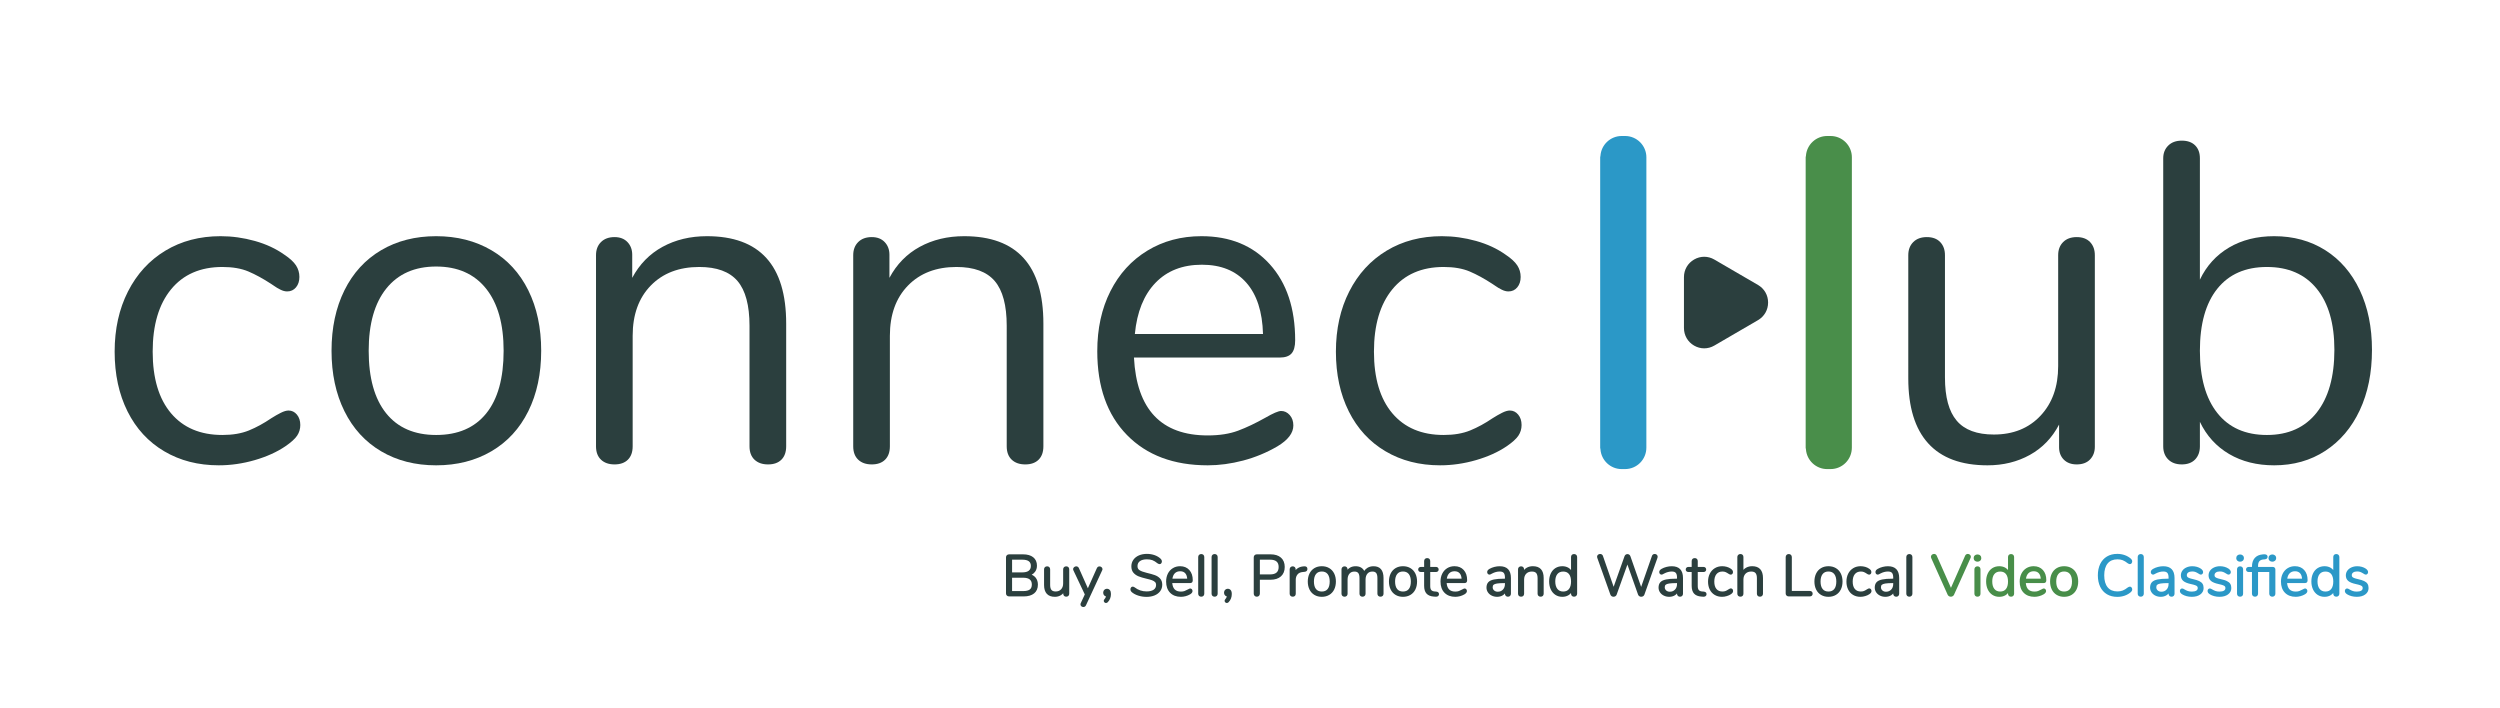 <?xml version="1.0" encoding="utf-8"?>
<!-- Generator: Adobe Illustrator 16.0.0, SVG Export Plug-In . SVG Version: 6.00 Build 0)  -->
<!DOCTYPE svg PUBLIC "-//W3C//DTD SVG 1.1//EN" "http://www.w3.org/Graphics/SVG/1.1/DTD/svg11.dtd">
<svg version="1.1" id="Layer_1" xmlns="http://www.w3.org/2000/svg" xmlns:xlink="http://www.w3.org/1999/xlink" x="0px" y="0px"
	 width="265px" height="75px" viewBox="0 0 265 75" enable-background="new 0 0 265 75" xml:space="preserve">
<g>
	<g>
		<g>
			<g>
				<path fill="#2B3F3E" d="M17.408,47.836c-1.68-0.992-2.977-2.4-3.889-4.224s-1.367-3.936-1.367-6.336s0.471-4.528,1.416-6.384
					c0.943-1.855,2.264-3.295,3.959-4.32c1.696-1.024,3.648-1.536,5.856-1.536c1.216,0,2.424,0.168,3.624,0.504
					c1.2,0.336,2.248,0.825,3.145,1.464c0.576,0.384,0.983,0.76,1.224,1.128c0.239,0.368,0.36,0.776,0.36,1.224
					c0,0.448-0.121,0.816-0.36,1.104c-0.24,0.288-0.552,0.432-0.937,0.432c-0.224,0-0.464-0.063-0.72-0.192
					c-0.257-0.127-0.472-0.256-0.647-0.384c-0.177-0.127-0.297-0.208-0.36-0.24c-0.833-0.543-1.624-0.976-2.376-1.296
					c-0.752-0.319-1.672-0.48-2.76-0.48c-2.336,0-4.152,0.792-5.448,2.376s-1.944,3.785-1.944,6.6c0,2.816,0.648,4.992,1.944,6.528
					s3.112,2.304,5.448,2.304c1.088,0,2.023-0.16,2.808-0.48c0.784-0.32,1.575-0.751,2.376-1.296
					c0.352-0.224,0.688-0.416,1.008-0.576c0.32-0.16,0.592-0.24,0.816-0.24c0.352,0,0.648,0.144,0.888,0.432
					c0.24,0.288,0.36,0.656,0.36,1.104c0,0.417-0.113,0.792-0.336,1.128c-0.225,0.336-0.641,0.712-1.248,1.128
					c-0.896,0.608-1.977,1.097-3.24,1.464c-1.265,0.367-2.537,0.552-3.816,0.552C21.016,49.324,19.088,48.829,17.408,47.836z"/>
			</g>
			<g>
				<path fill="#2B3F3E" d="M40.399,47.836c-1.68-0.992-2.976-2.408-3.888-4.248c-0.912-1.84-1.368-3.976-1.368-6.408
					c0-2.431,0.456-4.567,1.368-6.408c0.912-1.84,2.208-3.256,3.888-4.248c1.681-0.992,3.624-1.488,5.832-1.488
					s4.159,0.497,5.856,1.488c1.695,0.992,3,2.408,3.912,4.248c0.912,1.84,1.367,3.977,1.367,6.408c0,2.432-0.455,4.568-1.367,6.408
					c-0.912,1.84-2.217,3.256-3.912,4.248c-1.697,0.992-3.648,1.488-5.856,1.488S42.08,48.829,40.399,47.836z M51.535,43.828
					c1.232-1.52,1.849-3.735,1.849-6.648c0-2.848-0.624-5.047-1.872-6.6c-1.248-1.552-3.008-2.328-5.28-2.328
					s-4.032,0.776-5.28,2.328c-1.248,1.553-1.871,3.752-1.871,6.6c0,2.88,0.615,5.088,1.848,6.624c1.231,1.536,3,2.304,5.304,2.304
					S50.303,45.349,51.535,43.828z"/>
			</g>
			<g>
				<path fill="#2B3F3E" d="M83.335,34.3v13.008c0,0.608-0.168,1.08-0.504,1.416s-0.809,0.504-1.416,0.504
					c-0.608,0-1.088-0.168-1.44-0.504c-0.352-0.336-0.527-0.808-0.527-1.416V34.54c0-2.175-0.425-3.759-1.271-4.752
					c-0.849-0.991-2.201-1.488-4.057-1.488c-2.145,0-3.856,0.656-5.136,1.968c-1.28,1.313-1.921,3.089-1.921,5.328v11.712
					c0,0.608-0.168,1.08-0.504,1.416s-0.809,0.504-1.416,0.504s-1.088-0.168-1.439-0.504c-0.353-0.336-0.527-0.808-0.527-1.416
					V27.052c0-0.576,0.175-1.04,0.527-1.392c0.352-0.352,0.832-0.528,1.439-0.528c0.576,0,1.033,0.176,1.369,0.528
					c0.336,0.353,0.504,0.8,0.504,1.344v2.448c0.768-1.44,1.84-2.536,3.215-3.288c1.377-0.751,2.944-1.128,4.705-1.128
					C80.535,25.036,83.335,28.125,83.335,34.3z"/>
			</g>
			<g>
				<path fill="#2B3F3E" d="M110.599,34.3v13.008c0,0.608-0.168,1.08-0.504,1.416s-0.809,0.504-1.416,0.504
					c-0.608,0-1.088-0.168-1.44-0.504c-0.352-0.336-0.527-0.808-0.527-1.416V34.54c0-2.175-0.425-3.759-1.271-4.752
					c-0.849-0.991-2.201-1.488-4.057-1.488c-2.145,0-3.856,0.656-5.136,1.968c-1.28,1.313-1.921,3.089-1.921,5.328v11.712
					c0,0.608-0.168,1.08-0.504,1.416s-0.809,0.504-1.416,0.504s-1.088-0.168-1.439-0.504c-0.353-0.336-0.527-0.808-0.527-1.416
					V27.052c0-0.576,0.175-1.04,0.527-1.392c0.352-0.352,0.832-0.528,1.439-0.528c0.576,0,1.033,0.176,1.369,0.528
					c0.336,0.353,0.504,0.8,0.504,1.344v2.448c0.768-1.44,1.84-2.536,3.215-3.288c1.377-0.751,2.944-1.128,4.705-1.128
					C107.799,25.036,110.599,28.125,110.599,34.3z"/>
			</g>
			<g>
				<path fill="#2B3F3E" d="M136.711,43.996c0.256,0.288,0.384,0.656,0.384,1.104c0,0.8-0.561,1.536-1.681,2.208
					c-1.151,0.672-2.368,1.176-3.647,1.512c-1.28,0.336-2.528,0.504-3.744,0.504c-3.616,0-6.473-1.072-8.567-3.216
					c-2.097-2.144-3.145-5.104-3.145-8.88c0-2.4,0.463-4.52,1.393-6.36c0.928-1.84,2.231-3.271,3.912-4.296
					c1.68-1.024,3.591-1.536,5.735-1.536c3.04,0,5.456,0.992,7.248,2.976c1.792,1.984,2.688,4.672,2.688,8.064
					c0,0.641-0.129,1.104-0.385,1.392s-0.672,0.432-1.248,0.432h-15.455c0.287,5.504,2.895,8.256,7.823,8.256
					c1.248,0,2.319-0.168,3.216-0.504s1.855-0.792,2.881-1.368c0.831-0.48,1.392-0.72,1.68-0.72
					C136.15,43.564,136.454,43.708,136.711,43.996z M122.479,29.98c-1.232,1.28-1.961,3.088-2.184,5.424h13.584
					c-0.064-2.368-0.656-4.184-1.776-5.448c-1.12-1.264-2.688-1.896-4.704-1.896C125.35,28.06,123.71,28.701,122.479,29.98z"/>
			</g>
			<g>
				<path fill="#2B3F3E" d="M146.862,47.836c-1.68-0.992-2.976-2.4-3.888-4.224s-1.368-3.936-1.368-6.336s0.472-4.528,1.416-6.384
					c0.943-1.855,2.264-3.295,3.96-4.32c1.695-1.024,3.648-1.536,5.855-1.536c1.217,0,2.424,0.168,3.625,0.504
					c1.199,0.336,2.247,0.825,3.144,1.464c0.576,0.384,0.983,0.76,1.224,1.128c0.24,0.368,0.36,0.776,0.36,1.224
					c0,0.448-0.12,0.816-0.36,1.104c-0.24,0.288-0.552,0.432-0.936,0.432c-0.225,0-0.465-0.063-0.721-0.192
					c-0.256-0.127-0.472-0.256-0.647-0.384c-0.177-0.127-0.296-0.208-0.36-0.24c-0.832-0.543-1.624-0.976-2.375-1.296
					c-0.753-0.319-1.673-0.48-2.761-0.48c-2.336,0-4.151,0.792-5.448,2.376c-1.295,1.584-1.943,3.785-1.943,6.6
					c0,2.816,0.648,4.992,1.943,6.528c1.297,1.536,3.112,2.304,5.448,2.304c1.088,0,2.023-0.16,2.808-0.48
					c0.784-0.32,1.576-0.751,2.377-1.296c0.352-0.224,0.688-0.416,1.008-0.576c0.319-0.16,0.592-0.24,0.816-0.24
					c0.352,0,0.647,0.144,0.887,0.432c0.24,0.288,0.361,0.656,0.361,1.104c0,0.417-0.113,0.792-0.337,1.128s-0.64,0.712-1.247,1.128
					c-0.896,0.608-1.977,1.097-3.24,1.464c-1.266,0.367-2.537,0.552-3.816,0.552C150.47,49.324,148.543,48.829,146.862,47.836z"/>
			</g>
			<g>
				<path fill="#2B3F3E" d="M221.549,25.66c0.336,0.353,0.504,0.816,0.504,1.392v20.304c0,0.544-0.168,0.992-0.504,1.344
					c-0.336,0.352-0.809,0.528-1.416,0.528c-0.575,0-1.031-0.168-1.367-0.504s-0.504-0.775-0.504-1.32v-2.4
					c-0.736,1.408-1.769,2.48-3.096,3.216c-1.328,0.736-2.825,1.104-4.488,1.104c-2.784,0-4.881-0.775-6.288-2.328
					c-1.409-1.552-2.112-3.847-2.112-6.888V27.052c0-0.576,0.176-1.04,0.528-1.392c0.352-0.352,0.831-0.528,1.44-0.528
					c0.607,0,1.079,0.176,1.416,0.528c0.336,0.353,0.504,0.816,0.504,1.392v12.96c0,2.081,0.415,3.608,1.248,4.584
					c0.831,0.977,2.143,1.464,3.936,1.464c2.047,0,3.695-0.664,4.943-1.992c1.248-1.328,1.873-3.08,1.873-5.256v-11.76
					c0-0.576,0.175-1.04,0.527-1.392c0.352-0.352,0.832-0.528,1.439-0.528S221.213,25.309,221.549,25.66z"/>
			</g>
			<g>
				<path fill="#2B3F3E" d="M246.485,26.524c1.567,0.992,2.784,2.4,3.647,4.224c0.864,1.824,1.297,3.936,1.297,6.336
					c0,2.432-0.433,4.568-1.297,6.408c-0.863,1.841-2.08,3.272-3.647,4.296c-1.568,1.025-3.376,1.536-5.425,1.536
					c-1.823,0-3.416-0.4-4.775-1.2c-1.36-0.8-2.393-1.936-3.096-3.408v2.592c0,0.576-0.168,1.041-0.504,1.392
					c-0.336,0.352-0.809,0.528-1.416,0.528c-0.608,0-1.088-0.176-1.44-0.528c-0.353-0.352-0.528-0.816-0.528-1.392V16.78
					c0-0.544,0.176-0.992,0.528-1.344s0.832-0.528,1.44-0.528c0.607,0,1.08,0.168,1.416,0.504s0.504,0.792,0.504,1.368v12.864
					c0.703-1.471,1.735-2.607,3.096-3.408c1.359-0.799,2.952-1.2,4.775-1.2C243.109,25.036,244.917,25.533,246.485,26.524z
					 M245.573,43.732c1.248-1.584,1.872-3.8,1.872-6.648c0-2.784-0.624-4.944-1.872-6.48c-1.248-1.536-3.009-2.304-5.28-2.304
					c-2.272,0-4.024,0.768-5.256,2.304c-1.232,1.536-1.848,3.728-1.848,6.576c0,2.849,0.615,5.048,1.848,6.6
					c1.231,1.553,2.983,2.328,5.256,2.328C242.564,46.108,244.325,45.316,245.573,43.732z"/>
			</g>
		</g>
		<g>
			<g>
				<g>
					<path fill="#2B3F3E" d="M186.354,30.209l-4.635-2.698c-0.668-0.39-1.471-0.393-2.142-0.003
						c-0.674,0.387-1.078,1.084-1.078,1.866v5.394c0,0.779,0.404,1.479,1.078,1.866c0.334,0.193,0.7,0.29,1.063,0.29
						c0.372,0,0.741-0.097,1.078-0.293l4.635-2.698c0.668-0.39,1.066-1.084,1.066-1.86
						C187.421,31.293,187.022,30.599,186.354,30.209z"/>
				</g>
			</g>
			<g>
				<g>
					<path fill="#498E4A" d="M193.682,49.723c-1.191,0-2.168-0.926-2.252-2.096c-0.019-0.051-0.029-0.105-0.029-0.162V16.674
						c0-0.06,0.012-0.117,0.03-0.17c0.087-1.166,1.063-2.088,2.251-2.088h0.361c1.244,0,2.256,1.014,2.256,2.258l-0.002,30.771
						c0.002,1.266-1.01,2.277-2.254,2.277H193.682z"/>
				</g>
			</g>
			<g>
				<g>
					<path fill="#2B98C7" d="M171.9,49.723c-1.191,0-2.168-0.926-2.252-2.096c-0.019-0.051-0.029-0.105-0.029-0.162V16.674
						c0-0.06,0.012-0.117,0.03-0.17c0.087-1.166,1.063-2.088,2.251-2.088h0.361c1.244,0,2.256,1.014,2.256,2.258l-0.002,30.771
						c0.002,1.266-1.01,2.277-2.254,2.277H171.9z"/>
				</g>
			</g>
		</g>
	</g>
	<g>
		<g>
			<g>
				<path fill="#2B3F3E" d="M106.968,63.22c-0.098,0-0.179-0.03-0.239-0.088c-0.062-0.058-0.093-0.136-0.093-0.231v-3.822
					c0-0.095,0.031-0.173,0.093-0.231c0.062-0.058,0.142-0.088,0.239-0.088h1.473c0.459,0,0.823,0.104,1.081,0.31
					c0.262,0.21,0.395,0.509,0.395,0.89c0,0.249-0.065,0.465-0.195,0.643c-0.094,0.13-0.215,0.237-0.362,0.318
					c0.178,0.076,0.324,0.187,0.436,0.332c0.146,0.194,0.221,0.436,0.221,0.719c0,0.4-0.135,0.713-0.401,0.929
					c-0.262,0.212-0.634,0.32-1.105,0.32H106.968z M108.459,62.654c0.32,0,0.557-0.057,0.703-0.17
					c0.143-0.11,0.212-0.282,0.212-0.525c0-0.484-0.299-0.719-0.915-0.719h-1.179v1.415H108.459z M108.368,60.673
					c0.304,0,0.533-0.06,0.684-0.179c0.147-0.116,0.219-0.283,0.219-0.51c0-0.443-0.295-0.658-0.902-0.658h-1.088v1.347H108.368z"/>
			</g>
			<g>
				<path fill="#2B3F3E" d="M111.816,63.263c-0.375,0-0.663-0.108-0.857-0.322c-0.191-0.211-0.288-0.523-0.288-0.927v-1.664
					c0-0.093,0.029-0.17,0.088-0.229c0.059-0.059,0.141-0.09,0.237-0.09c0.1,0,0.18,0.031,0.235,0.091
					c0.056,0.059,0.085,0.136,0.085,0.229v1.651c0,0.246,0.047,0.426,0.141,0.535c0.091,0.106,0.24,0.16,0.444,0.16
					c0.241,0,0.43-0.075,0.575-0.23c0.145-0.154,0.218-0.362,0.218-0.618v-1.498c0-0.094,0.03-0.171,0.09-0.23
					c0.059-0.059,0.139-0.089,0.236-0.089s0.177,0.03,0.234,0.09c0.056,0.059,0.085,0.136,0.085,0.229v2.586
					c0,0.089-0.029,0.165-0.086,0.223c-0.057,0.06-0.136,0.09-0.233,0.09c-0.094,0-0.17-0.029-0.228-0.086
					c-0.058-0.059-0.087-0.133-0.087-0.222v-0.06c-0.08,0.093-0.174,0.17-0.282,0.229C112.244,63.212,112.039,63.263,111.816,63.263
					z"/>
			</g>
			<g>
				<path fill="#2B3F3E" d="M114.836,64.345c-0.078,0-0.149-0.025-0.21-0.075c-0.064-0.054-0.097-0.124-0.097-0.208
					c0-0.045,0.011-0.09,0.033-0.132l0.426-0.921l-1.21-2.554c-0.004-0.01-0.032-0.112-0.032-0.123c0-0.083,0.038-0.158,0.11-0.217
					c0.068-0.056,0.145-0.084,0.228-0.084c0.057,0,0.11,0.017,0.16,0.049c0.052,0.033,0.092,0.079,0.116,0.137l0.953,2.139
					l0.952-2.127c0.058-0.125,0.155-0.191,0.282-0.191c0.079,0,0.15,0.026,0.213,0.079c0.066,0.056,0.102,0.128,0.102,0.21
					c0,0.052-0.013,0.099-0.037,0.138l-1.713,3.697c-0.027,0.059-0.066,0.105-0.116,0.136
					C114.943,64.329,114.89,64.345,114.836,64.345z"/>
			</g>
			<g>
				<path fill="#2B3F3E" d="M117.233,63.917c-0.059,0-0.114-0.023-0.161-0.066c-0.048-0.046-0.073-0.102-0.073-0.162
					c0-0.064,0.023-0.121,0.07-0.169c0.079-0.082,0.135-0.182,0.166-0.297c-0.072-0.02-0.135-0.056-0.187-0.108
					c-0.073-0.074-0.111-0.169-0.111-0.282c0-0.121,0.039-0.223,0.117-0.303c0.075-0.079,0.176-0.121,0.288-0.121
					c0.127,0,0.23,0.05,0.307,0.148c0.073,0.091,0.111,0.228,0.111,0.404c0,0.341-0.112,0.632-0.332,0.865
					C117.374,63.886,117.308,63.917,117.233,63.917z"/>
			</g>
			<g>
				<path fill="#2B3F3E" d="M121.538,63.269c-0.312,0-0.615-0.047-0.901-0.141c-0.289-0.096-0.524-0.226-0.697-0.387
					c-0.076-0.071-0.116-0.164-0.116-0.269c0-0.071,0.021-0.136,0.063-0.194c0.062-0.079,0.131-0.095,0.178-0.095
					c0.069,0,0.143,0.028,0.216,0.083c0.364,0.282,0.785,0.425,1.252,0.425c0.332,0,0.589-0.063,0.763-0.187
					c0.168-0.12,0.249-0.289,0.249-0.514c0-0.123-0.036-0.219-0.111-0.292c-0.081-0.08-0.191-0.145-0.327-0.194
					c-0.146-0.052-0.339-0.106-0.584-0.162c-0.34-0.079-0.617-0.162-0.834-0.248c-0.225-0.091-0.41-0.221-0.55-0.388
					c-0.144-0.173-0.216-0.399-0.216-0.672c0-0.258,0.071-0.492,0.212-0.694c0.141-0.2,0.338-0.357,0.588-0.466
					c0.247-0.107,0.531-0.162,0.847-0.162c0.293,0,0.569,0.046,0.823,0.136c0.255,0.091,0.473,0.223,0.647,0.393
					c0.079,0.079,0.12,0.169,0.12,0.268c0,0.075-0.022,0.141-0.064,0.196c-0.059,0.077-0.128,0.093-0.176,0.093
					c-0.06,0-0.13-0.026-0.216-0.079c-0.198-0.162-0.379-0.273-0.545-0.337c-0.161-0.061-0.36-0.092-0.59-0.092
					c-0.32,0-0.571,0.066-0.744,0.196c-0.169,0.127-0.251,0.3-0.251,0.53c0,0.191,0.069,0.33,0.214,0.423
					c0.155,0.102,0.403,0.195,0.737,0.275c0.374,0.09,0.669,0.173,0.883,0.249c0.222,0.079,0.409,0.2,0.558,0.359
					c0.153,0.164,0.231,0.385,0.231,0.657c0,0.256-0.071,0.485-0.213,0.68c-0.14,0.193-0.339,0.346-0.591,0.453
					C122.145,63.215,121.857,63.269,121.538,63.269z"/>
			</g>
			<g>
				<path fill="#2B3F3E" d="M125.176,63.263c-0.479,0-0.864-0.146-1.146-0.432c-0.279-0.287-0.421-0.685-0.421-1.184
					c0-0.317,0.063-0.601,0.185-0.844c0.124-0.246,0.302-0.44,0.527-0.577c0.225-0.138,0.483-0.208,0.77-0.208
					c0.407,0,0.736,0.136,0.978,0.404c0.241,0.265,0.363,0.627,0.363,1.078c0,0.101-0.022,0.175-0.069,0.227
					c-0.046,0.053-0.118,0.08-0.214,0.08h-1.89c0.055,0.606,0.355,0.901,0.917,0.901c0.149,0,0.278-0.02,0.383-0.059
					c0.111-0.042,0.23-0.098,0.356-0.169c0.157-0.09,0.215-0.102,0.251-0.102c0.066,0,0.126,0.028,0.173,0.081
					c0.045,0.05,0.067,0.114,0.067,0.19c0,0.129-0.084,0.246-0.25,0.346c-0.153,0.089-0.315,0.156-0.485,0.201
					C125.503,63.24,125.336,63.263,125.176,63.263z M125.843,61.339c-0.018-0.245-0.086-0.436-0.204-0.569
					c-0.128-0.146-0.305-0.216-0.542-0.216c-0.242,0-0.429,0.072-0.573,0.222c-0.13,0.135-0.213,0.324-0.247,0.563H125.843z"/>
			</g>
			<g>
				<path fill="#2B3F3E" d="M127.335,63.25c-0.093,0-0.171-0.028-0.232-0.083c-0.063-0.057-0.094-0.137-0.094-0.236v-3.883
					c0-0.099,0.031-0.179,0.094-0.235c0.062-0.056,0.14-0.084,0.232-0.084c0.088,0,0.163,0.028,0.225,0.083
					c0.063,0.057,0.094,0.137,0.094,0.236v3.883c0,0.099-0.031,0.179-0.094,0.235C127.498,63.222,127.423,63.25,127.335,63.25z"/>
			</g>
			<g>
				<path fill="#2B3F3E" d="M128.753,63.25c-0.093,0-0.171-0.028-0.232-0.083c-0.063-0.057-0.094-0.137-0.094-0.236v-3.883
					c0-0.099,0.031-0.179,0.094-0.235c0.062-0.056,0.14-0.084,0.232-0.084c0.088,0,0.163,0.028,0.225,0.083
					c0.063,0.057,0.094,0.137,0.094,0.236v3.883c0,0.099-0.031,0.179-0.094,0.235C128.916,63.222,128.841,63.25,128.753,63.25z"/>
			</g>
			<g>
				<path fill="#2B3F3E" d="M130.042,63.917c-0.059,0-0.114-0.023-0.161-0.066c-0.048-0.046-0.073-0.102-0.073-0.162
					c0-0.064,0.023-0.121,0.07-0.169c0.079-0.082,0.135-0.182,0.166-0.297c-0.072-0.02-0.135-0.056-0.187-0.108
					c-0.073-0.074-0.111-0.169-0.111-0.282c0-0.121,0.039-0.223,0.117-0.303c0.077-0.08,0.174-0.121,0.289-0.121
					c0.126,0,0.229,0.05,0.306,0.148c0.074,0.091,0.111,0.224,0.111,0.404c0,0.341-0.112,0.632-0.332,0.865
					C130.183,63.886,130.116,63.917,130.042,63.917z"/>
			</g>
			<g>
				<path fill="#2B3F3E" d="M133.221,63.25c-0.098,0-0.178-0.032-0.236-0.094c-0.059-0.06-0.088-0.14-0.088-0.238v-3.84
					c0-0.095,0.031-0.172,0.093-0.231c0.062-0.058,0.142-0.088,0.238-0.088h1.449c0.47,0,0.842,0.118,1.104,0.35
					c0.266,0.234,0.401,0.567,0.401,0.991s-0.137,0.759-0.405,0.998c-0.266,0.236-0.636,0.355-1.101,0.355h-1.13v1.465
					c0,0.099-0.029,0.179-0.088,0.239C133.4,63.219,133.319,63.25,133.221,63.25z M134.628,60.887c0.612,0,0.909-0.257,0.909-0.787
					c0-0.521-0.297-0.774-0.909-0.774h-1.081v1.561H134.628z"/>
			</g>
			<g>
				<path fill="#2B3F3E" d="M137.03,63.25c-0.092,0-0.17-0.028-0.231-0.083c-0.063-0.058-0.095-0.137-0.095-0.236v-2.581
					c0-0.1,0.034-0.18,0.101-0.237c0.062-0.055,0.138-0.083,0.226-0.083c0.084,0,0.156,0.028,0.216,0.084
					c0.062,0.058,0.092,0.135,0.092,0.229v0.083c0.071-0.086,0.155-0.158,0.251-0.215c0.166-0.1,0.359-0.158,0.572-0.175
					c0.002,0,0.129-0.008,0.131-0.008c0.186,0,0.293,0.104,0.293,0.285c0,0.084-0.025,0.154-0.076,0.208
					c-0.05,0.053-0.127,0.083-0.236,0.093l-0.184,0.019c-0.251,0.022-0.438,0.11-0.556,0.262c-0.124,0.157-0.184,0.337-0.184,0.55
					v1.486c0,0.103-0.03,0.183-0.091,0.238C137.198,63.224,137.122,63.25,137.03,63.25z"/>
			</g>
			<g>
				<path fill="#2B3F3E" d="M140.112,63.263c-0.294,0-0.557-0.067-0.781-0.201c-0.226-0.133-0.402-0.326-0.524-0.572
					c-0.12-0.243-0.182-0.529-0.182-0.85c0-0.32,0.062-0.606,0.182-0.849c0.122-0.247,0.299-0.439,0.524-0.573
					c0.226-0.133,0.488-0.2,0.781-0.2s0.556,0.067,0.783,0.2s0.405,0.325,0.528,0.573c0.12,0.243,0.182,0.529,0.182,0.849
					c0,0.321-0.062,0.607-0.182,0.85c-0.123,0.247-0.301,0.439-0.528,0.572C140.669,63.196,140.405,63.263,140.112,63.263z
					 M140.112,60.579c-0.268,0-0.469,0.087-0.614,0.268c-0.147,0.183-0.222,0.45-0.222,0.793c0,0.348,0.073,0.617,0.219,0.797
					c0.144,0.179,0.346,0.265,0.617,0.265s0.474-0.086,0.617-0.263c0.146-0.18,0.219-0.449,0.219-0.8
					c0-0.342-0.074-0.609-0.222-0.793C140.581,60.667,140.38,60.579,140.112,60.579z"/>
			</g>
			<g>
				<path fill="#2B3F3E" d="M146.33,63.25c-0.092,0-0.169-0.028-0.23-0.083c-0.063-0.058-0.095-0.137-0.095-0.236v-1.645
					c0-0.253-0.044-0.437-0.13-0.546c-0.083-0.104-0.214-0.155-0.4-0.155c-0.228,0-0.401,0.073-0.53,0.225
					c-0.13,0.153-0.196,0.365-0.196,0.63v1.492c0,0.099-0.031,0.179-0.094,0.235c-0.062,0.056-0.14,0.084-0.231,0.084
					c-0.093,0-0.17-0.029-0.229-0.084c-0.06-0.057-0.09-0.136-0.09-0.235v-1.645c0-0.255-0.044-0.438-0.131-0.545
					c-0.083-0.105-0.216-0.156-0.406-0.156c-0.224,0-0.396,0.073-0.526,0.225c-0.133,0.152-0.199,0.364-0.199,0.63v1.492
					c0,0.099-0.03,0.178-0.09,0.234c-0.06,0.056-0.137,0.085-0.229,0.085c-0.092,0-0.17-0.028-0.231-0.083
					c-0.063-0.058-0.095-0.137-0.095-0.236v-2.581c0-0.094,0.031-0.172,0.094-0.231c0.061-0.058,0.139-0.088,0.232-0.088
					c0.09,0,0.165,0.029,0.224,0.085c0.06,0.058,0.09,0.135,0.09,0.229v0.045c0.074-0.088,0.161-0.162,0.26-0.22
					c0.171-0.1,0.369-0.151,0.589-0.151c0.438,0,0.746,0.167,0.92,0.496c0.087-0.131,0.202-0.241,0.343-0.326
					c0.188-0.113,0.402-0.17,0.639-0.17c0.707,0,1.065,0.422,1.065,1.255v1.657c0,0.097-0.03,0.176-0.089,0.234
					C146.5,63.222,146.422,63.25,146.33,63.25z"/>
			</g>
			<g>
				<path fill="#2B3F3E" d="M148.716,63.263c-0.294,0-0.557-0.067-0.781-0.201c-0.227-0.133-0.403-0.326-0.524-0.572
					c-0.12-0.243-0.182-0.529-0.182-0.85c0-0.32,0.062-0.606,0.182-0.849c0.121-0.247,0.298-0.439,0.524-0.573
					c0.226-0.133,0.488-0.2,0.781-0.2s0.556,0.067,0.783,0.2c0.227,0.132,0.404,0.325,0.528,0.573
					c0.12,0.244,0.182,0.529,0.182,0.85c0,0.321-0.062,0.607-0.182,0.85c-0.124,0.247-0.302,0.439-0.528,0.572
					S149.009,63.263,148.716,63.263z M148.716,60.579c-0.268,0-0.469,0.087-0.614,0.268c-0.147,0.184-0.223,0.451-0.223,0.793
					c0,0.347,0.074,0.616,0.22,0.797c0.144,0.179,0.346,0.265,0.617,0.265s0.474-0.086,0.617-0.263
					c0.145-0.179,0.218-0.448,0.218-0.8c0-0.343-0.074-0.61-0.221-0.793C149.185,60.667,148.983,60.579,148.716,60.579z"/>
			</g>
			<g>
				<path fill="#2B3F3E" d="M151.981,63.238c-0.344-0.025-0.604-0.133-0.771-0.318c-0.167-0.184-0.252-0.462-0.252-0.827v-1.459
					h-0.335c-0.087,0-0.158-0.024-0.212-0.07c-0.055-0.049-0.083-0.115-0.083-0.194c0-0.083,0.027-0.151,0.081-0.202
					c0.055-0.05,0.126-0.075,0.214-0.075h0.335v-0.616c0-0.096,0.031-0.177,0.09-0.233c0.059-0.057,0.139-0.086,0.236-0.086
					c0.093,0,0.17,0.029,0.229,0.085c0.06,0.057,0.091,0.136,0.091,0.234v0.616h0.604c0.084,0,0.153,0.025,0.207,0.075
					c0.055,0.053,0.082,0.12,0.082,0.202c0,0.078-0.028,0.144-0.082,0.193c-0.055,0.047-0.124,0.071-0.207,0.071h-0.604v1.484
					c0,0.204,0.039,0.35,0.118,0.435c0.077,0.084,0.199,0.133,0.361,0.144l0.166,0.012c0.246,0.021,0.283,0.179,0.283,0.271
					c0,0.119-0.06,0.185-0.109,0.218c-0.054,0.036-0.126,0.055-0.215,0.055C152.206,63.253,151.981,63.238,151.981,63.238z"/>
			</g>
			<g>
				<path fill="#2B3F3E" d="M154.262,63.263c-0.479,0-0.865-0.146-1.146-0.433s-0.422-0.685-0.422-1.184
					c0-0.317,0.063-0.602,0.187-0.844c0.124-0.246,0.301-0.44,0.525-0.577c0.225-0.138,0.483-0.208,0.77-0.208
					c0.408,0,0.737,0.136,0.979,0.404c0.24,0.266,0.362,0.628,0.362,1.078c0,0.099-0.022,0.175-0.067,0.227
					c-0.047,0.053-0.119,0.081-0.215,0.081h-1.89c0.055,0.606,0.355,0.901,0.917,0.901c0.149,0,0.278-0.02,0.383-0.059
					c0.111-0.042,0.229-0.098,0.356-0.169c0.126-0.072,0.199-0.102,0.251-0.102c0.066,0,0.124,0.027,0.172,0.081
					c0.045,0.049,0.068,0.114,0.068,0.19c0,0.129-0.084,0.246-0.25,0.346c-0.154,0.089-0.316,0.156-0.484,0.201
					C154.589,63.24,154.422,63.263,154.262,63.263z M154.928,61.339c-0.017-0.245-0.085-0.436-0.203-0.569
					c-0.128-0.146-0.306-0.216-0.543-0.216c-0.242,0-0.429,0.072-0.573,0.222c-0.129,0.134-0.212,0.323-0.247,0.563H154.928z"/>
			</g>
			<g>
				<path fill="#2B3F3E" d="M158.694,63.263c-0.202,0-0.391-0.042-0.561-0.124c-0.174-0.083-0.313-0.201-0.413-0.35
					c-0.102-0.151-0.153-0.319-0.153-0.5c0-0.242,0.064-0.435,0.19-0.573c0.126-0.138,0.323-0.233,0.604-0.292
					c0.267-0.056,0.637-0.084,1.103-0.084h0.06v-0.126c0-0.225-0.044-0.389-0.131-0.489c-0.086-0.098-0.227-0.145-0.43-0.145
					c-0.264,0-0.536,0.073-0.808,0.217c-0.159,0.101-0.229,0.113-0.269,0.113c-0.07,0-0.13-0.027-0.178-0.08
					c-0.045-0.05-0.068-0.114-0.068-0.191c0-0.075,0.023-0.142,0.069-0.197c0.042-0.051,0.104-0.1,0.188-0.149
					c0.152-0.086,0.317-0.151,0.507-0.2c0.187-0.048,0.375-0.073,0.559-0.073c0.792,0,1.194,0.42,1.194,1.25v1.663
					c0,0.093-0.029,0.17-0.086,0.229c-0.057,0.06-0.134,0.09-0.228,0.09s-0.172-0.03-0.23-0.089c-0.059-0.058-0.09-0.138-0.09-0.23
					v-0.029c-0.067,0.081-0.147,0.15-0.24,0.206C159.113,63.211,158.915,63.263,158.694,63.263z M159.489,61.808
					c-0.354,0-0.626,0.015-0.807,0.045c-0.173,0.027-0.295,0.073-0.363,0.134c-0.063,0.057-0.095,0.142-0.095,0.259
					c0,0.138,0.049,0.249,0.149,0.339c0.102,0.091,0.232,0.137,0.388,0.137c0.225,0,0.404-0.073,0.548-0.225
					c0.145-0.151,0.214-0.343,0.214-0.587v-0.103H159.489z"/>
			</g>
			<g>
				<path fill="#2B3F3E" d="M163.311,63.25c-0.097,0-0.178-0.03-0.235-0.085c-0.061-0.057-0.091-0.136-0.091-0.234v-1.627
					c0-0.256-0.049-0.444-0.145-0.557c-0.094-0.109-0.244-0.163-0.459-0.163c-0.255,0-0.451,0.075-0.601,0.228
					c-0.148,0.152-0.224,0.363-0.224,0.626v1.492c0,0.098-0.029,0.176-0.086,0.233c-0.058,0.057-0.136,0.086-0.233,0.086
					c-0.097,0-0.176-0.029-0.235-0.084c-0.06-0.057-0.09-0.136-0.09-0.235v-2.581c0-0.094,0.03-0.172,0.089-0.23
					s0.139-0.089,0.236-0.089c0.095,0,0.172,0.03,0.229,0.09c0.056,0.059,0.084,0.133,0.084,0.223v0.069
					c0.084-0.099,0.185-0.18,0.299-0.242c0.186-0.102,0.399-0.153,0.635-0.153c0.76,0,1.146,0.422,1.146,1.255v1.657
					c0,0.097-0.028,0.175-0.085,0.232C163.486,63.222,163.408,63.25,163.311,63.25z"/>
			</g>
			<g>
				<path fill="#2B3F3E" d="M165.604,63.263c-0.274,0-0.521-0.07-0.732-0.208c-0.211-0.138-0.376-0.333-0.491-0.579
					c-0.113-0.243-0.172-0.528-0.172-0.848c0-0.316,0.059-0.599,0.173-0.839c0.114-0.244,0.279-0.436,0.491-0.57
					c0.212-0.133,0.458-0.201,0.731-0.201c0.243,0,0.461,0.055,0.646,0.163c0.108,0.064,0.202,0.145,0.28,0.241v-1.38
					c0-0.092,0.029-0.168,0.086-0.227c0.059-0.058,0.137-0.087,0.234-0.087c0.097,0,0.176,0.03,0.235,0.089
					c0.061,0.06,0.091,0.136,0.091,0.225v3.889c0,0.092-0.031,0.171-0.091,0.23c-0.059,0.059-0.139,0.089-0.235,0.089
					c-0.099,0-0.178-0.031-0.234-0.091c-0.057-0.059-0.086-0.138-0.086-0.229v-0.072c-0.078,0.096-0.172,0.176-0.28,0.24
					C166.065,63.208,165.848,63.263,165.604,63.263z M165.701,60.585c-0.269,0-0.471,0.087-0.618,0.266
					c-0.149,0.181-0.225,0.443-0.225,0.778c0,0.343,0.076,0.612,0.226,0.799c0.147,0.185,0.35,0.275,0.617,0.275
					s0.468-0.087,0.611-0.268c0.145-0.183,0.218-0.45,0.218-0.794c0-0.343-0.073-0.609-0.218-0.791
					C166.169,60.671,165.969,60.585,165.701,60.585z"/>
			</g>
			<g>
				<path fill="#2B3F3E" d="M173.968,63.257c-0.071,0-0.138-0.019-0.198-0.057c-0.065-0.042-0.111-0.1-0.136-0.172l-1.128-3.187
					l-1.14,3.188c-0.028,0.076-0.072,0.131-0.135,0.17c-0.062,0.038-0.128,0.057-0.198,0.057c-0.071,0-0.138-0.019-0.198-0.057
					c-0.065-0.042-0.11-0.099-0.136-0.171l-1.388-3.895c-0.003-0.008-0.023-0.108-0.023-0.117c0-0.088,0.036-0.163,0.104-0.218
					c0.063-0.051,0.139-0.078,0.222-0.078c0.063,0,0.123,0.018,0.177,0.051c0.059,0.036,0.1,0.09,0.121,0.161l1.134,3.269
					l1.151-3.235c0.025-0.077,0.068-0.135,0.126-0.174s0.121-0.059,0.188-0.059c0.068,0,0.133,0.021,0.191,0.063
					c0.058,0.042,0.1,0.102,0.125,0.178l1.134,3.239l1.145-3.282c0.023-0.071,0.062-0.123,0.116-0.158
					c0.054-0.034,0.112-0.052,0.175-0.052c0.084,0,0.157,0.025,0.217,0.076c0.063,0.052,0.098,0.126,0.098,0.213
					c0,0.008-0.019,0.113-0.021,0.121l-1.384,3.896c-0.023,0.072-0.069,0.129-0.134,0.17
					C174.11,63.238,174.042,63.257,173.968,63.257z"/>
			</g>
			<g>
				<path fill="#2B3F3E" d="M176.934,63.263c-0.202,0-0.391-0.042-0.561-0.124c-0.174-0.083-0.313-0.201-0.413-0.35
					c-0.102-0.151-0.153-0.319-0.153-0.5c0-0.242,0.064-0.435,0.19-0.573c0.126-0.138,0.323-0.233,0.604-0.292
					c0.267-0.056,0.637-0.084,1.103-0.084h0.06v-0.126c0-0.225-0.044-0.389-0.131-0.489c-0.086-0.098-0.227-0.145-0.43-0.145
					c-0.264,0-0.536,0.073-0.808,0.217c-0.159,0.101-0.229,0.113-0.269,0.113c-0.07,0-0.13-0.027-0.178-0.08
					c-0.045-0.05-0.068-0.114-0.068-0.191c0-0.075,0.023-0.142,0.069-0.197c0.042-0.051,0.104-0.1,0.188-0.149
					c0.152-0.086,0.317-0.151,0.507-0.2c0.187-0.048,0.375-0.073,0.559-0.073c0.792,0,1.194,0.42,1.194,1.25v1.663
					c0,0.093-0.029,0.17-0.086,0.229c-0.057,0.06-0.134,0.09-0.228,0.09s-0.172-0.03-0.23-0.089c-0.059-0.06-0.09-0.139-0.09-0.23
					v-0.029c-0.067,0.081-0.147,0.15-0.24,0.206C177.353,63.211,177.154,63.263,176.934,63.263z M177.729,61.808
					c-0.354,0-0.626,0.015-0.807,0.045c-0.173,0.027-0.295,0.073-0.363,0.134c-0.063,0.057-0.095,0.142-0.095,0.259
					c0,0.138,0.049,0.249,0.149,0.339c0.102,0.091,0.232,0.137,0.388,0.137c0.225,0,0.404-0.073,0.548-0.225
					c0.145-0.151,0.214-0.343,0.214-0.587v-0.103H177.729z"/>
			</g>
			<g>
				<path fill="#2B3F3E" d="M180.34,63.238c-0.345-0.026-0.604-0.133-0.772-0.318c-0.166-0.183-0.251-0.461-0.251-0.827v-1.459
					h-0.335c-0.087,0-0.158-0.024-0.212-0.07c-0.055-0.049-0.083-0.115-0.083-0.194c0-0.083,0.027-0.151,0.081-0.202
					c0.055-0.05,0.126-0.075,0.214-0.075h0.335v-0.616c0-0.099,0.03-0.178,0.09-0.234c0.059-0.056,0.139-0.085,0.236-0.085
					c0.093,0,0.17,0.029,0.229,0.085c0.06,0.056,0.09,0.135,0.09,0.234v0.616h0.604c0.084,0,0.153,0.025,0.207,0.075
					c0.055,0.051,0.082,0.119,0.082,0.202c0,0.08-0.028,0.145-0.083,0.194c-0.054,0.047-0.123,0.071-0.206,0.071h-0.604v1.484
					c0,0.204,0.04,0.35,0.118,0.435c0.08,0.086,0.198,0.133,0.362,0.144l0.166,0.012c0.246,0.021,0.283,0.179,0.283,0.271
					c0,0.119-0.06,0.185-0.109,0.218c-0.054,0.036-0.126,0.055-0.215,0.055C180.563,63.253,180.34,63.238,180.34,63.238z"/>
			</g>
			<g>
				<path fill="#2B3F3E" d="M182.534,63.263c-0.29,0-0.551-0.067-0.775-0.201c-0.226-0.133-0.402-0.325-0.524-0.568
					c-0.12-0.241-0.182-0.524-0.182-0.841s0.063-0.602,0.188-0.847c0.127-0.249,0.306-0.443,0.532-0.58
					c0.227-0.138,0.49-0.208,0.784-0.208c0.162,0,0.324,0.023,0.482,0.067c0.16,0.044,0.303,0.111,0.425,0.198
					c0.081,0.055,0.139,0.109,0.175,0.164c0.038,0.059,0.058,0.125,0.058,0.196c0,0.074-0.021,0.138-0.063,0.188
					c-0.046,0.055-0.105,0.083-0.178,0.083c-0.012,0-0.115-0.027-0.125-0.033c-0.037-0.018-0.066-0.036-0.093-0.054
					c-0.146-0.097-0.243-0.149-0.335-0.189c-0.085-0.036-0.193-0.055-0.321-0.055c-0.276,0-0.484,0.09-0.635,0.275
					c-0.154,0.187-0.231,0.453-0.231,0.793c0,0.339,0.077,0.603,0.23,0.783c0.15,0.18,0.358,0.267,0.636,0.267
					c0.128,0,0.238-0.019,0.329-0.055c0.095-0.039,0.191-0.092,0.287-0.158c0.05-0.032,0.096-0.057,0.139-0.079
					c0.054-0.027,0.098-0.039,0.138-0.039c0.067,0,0.127,0.029,0.171,0.083c0.042,0.051,0.063,0.114,0.063,0.188
					c0,0.067-0.019,0.13-0.056,0.185c-0.034,0.053-0.094,0.106-0.18,0.165c-0.12,0.082-0.266,0.147-0.435,0.196
					C182.873,63.238,182.703,63.263,182.534,63.263z"/>
			</g>
			<g>
				<path fill="#2B3F3E" d="M186.558,63.25c-0.098,0-0.177-0.029-0.236-0.084c-0.06-0.059-0.09-0.137-0.09-0.235v-1.645
					c0-0.245-0.049-0.426-0.145-0.539c-0.094-0.109-0.244-0.163-0.459-0.163c-0.255,0-0.451,0.075-0.601,0.228
					c-0.15,0.153-0.224,0.358-0.224,0.626v1.492c0,0.098-0.029,0.176-0.086,0.233c-0.058,0.057-0.136,0.086-0.233,0.086
					c-0.097,0-0.176-0.029-0.235-0.084c-0.061-0.058-0.091-0.137-0.091-0.235v-3.889c0-0.09,0.031-0.166,0.094-0.226
					c0.062-0.058,0.14-0.088,0.232-0.088c0.098,0,0.176,0.029,0.233,0.086c0.057,0.057,0.086,0.133,0.086,0.228v1.363
					c0.085-0.097,0.185-0.176,0.3-0.237c0.186-0.099,0.398-0.15,0.634-0.15c0.371,0,0.657,0.108,0.851,0.321
					c0.191,0.211,0.289,0.526,0.289,0.934v1.657c0,0.098-0.03,0.177-0.091,0.234C186.727,63.222,186.649,63.25,186.558,63.25z"/>
			</g>
			<g>
				<path fill="#2B3F3E" d="M189.602,63.22c-0.088,0-0.164-0.028-0.225-0.084c-0.062-0.056-0.095-0.133-0.095-0.223v-3.852
					c0-0.098,0.03-0.178,0.089-0.239s0.141-0.093,0.236-0.093c0.099,0,0.179,0.031,0.238,0.093c0.059,0.061,0.088,0.141,0.088,0.239
					v3.581h1.9c0.092,0,0.166,0.025,0.221,0.074c0.057,0.051,0.086,0.124,0.086,0.215s-0.029,0.164-0.086,0.215
					c-0.055,0.049-0.129,0.074-0.221,0.074H189.602z"/>
			</g>
			<g>
				<path fill="#2B3F3E" d="M193.815,63.263c-0.294,0-0.557-0.067-0.781-0.201c-0.227-0.133-0.403-0.326-0.524-0.572
					c-0.12-0.243-0.182-0.529-0.182-0.85c0-0.32,0.062-0.606,0.182-0.849c0.121-0.247,0.298-0.439,0.524-0.573
					c0.226-0.133,0.488-0.2,0.781-0.2s0.556,0.067,0.783,0.2c0.227,0.132,0.404,0.325,0.528,0.573
					c0.12,0.244,0.182,0.529,0.182,0.85c0,0.321-0.062,0.607-0.182,0.85c-0.124,0.247-0.302,0.439-0.528,0.572
					S194.108,63.263,193.815,63.263z M193.815,60.579c-0.268,0-0.469,0.087-0.614,0.268c-0.147,0.184-0.223,0.451-0.223,0.793
					c0,0.347,0.074,0.616,0.22,0.797c0.144,0.179,0.346,0.265,0.617,0.265s0.474-0.086,0.617-0.263
					c0.145-0.179,0.218-0.448,0.218-0.8c0-0.343-0.074-0.61-0.221-0.793C194.284,60.667,194.083,60.579,193.815,60.579z"/>
			</g>
			<g>
				<path fill="#2B3F3E" d="M197.203,63.263c-0.289,0-0.551-0.067-0.776-0.201c-0.227-0.134-0.402-0.325-0.523-0.569
					c-0.12-0.241-0.182-0.524-0.182-0.84s0.063-0.602,0.188-0.847c0.125-0.248,0.305-0.442,0.532-0.58
					c0.227-0.138,0.49-0.208,0.784-0.208c0.162,0,0.324,0.023,0.482,0.067c0.158,0.044,0.301,0.11,0.424,0.198
					c0.082,0.055,0.14,0.109,0.176,0.164c0.037,0.058,0.057,0.125,0.057,0.196c0,0.075-0.021,0.138-0.062,0.188
					c-0.045,0.054-0.106,0.083-0.179,0.083c-0.012,0-0.114-0.027-0.124-0.033c-0.037-0.018-0.068-0.037-0.094-0.055
					c-0.145-0.096-0.242-0.148-0.334-0.188c-0.086-0.036-0.194-0.055-0.321-0.055c-0.273,0-0.487,0.092-0.636,0.275
					c-0.153,0.187-0.23,0.454-0.23,0.793c0,0.339,0.077,0.603,0.229,0.783c0.148,0.177,0.362,0.267,0.637,0.267
					c0.128,0,0.238-0.019,0.328-0.055c0.095-0.039,0.191-0.092,0.289-0.158c0.049-0.031,0.095-0.057,0.138-0.078
					c0.052-0.026,0.097-0.039,0.138-0.039c0.066,0,0.124,0.028,0.17,0.082c0.043,0.053,0.064,0.118,0.064,0.189
					c0,0.065-0.019,0.127-0.055,0.184c-0.037,0.054-0.096,0.107-0.181,0.166c-0.12,0.082-0.266,0.147-0.435,0.196
					C197.542,63.238,197.372,63.263,197.203,63.263z"/>
			</g>
			<g>
				<path fill="#2B3F3E" d="M199.85,63.263c-0.202,0-0.391-0.042-0.561-0.124c-0.173-0.083-0.311-0.201-0.412-0.35
					c-0.103-0.15-0.154-0.318-0.154-0.5c0-0.242,0.064-0.435,0.19-0.573c0.128-0.138,0.325-0.233,0.604-0.292
					c0.267-0.056,0.638-0.084,1.104-0.084h0.06v-0.126c0-0.225-0.044-0.389-0.131-0.489c-0.086-0.098-0.227-0.145-0.431-0.145
					c-0.263,0-0.535,0.073-0.808,0.217c-0.121,0.077-0.205,0.113-0.268,0.113c-0.069,0-0.132-0.028-0.179-0.08
					c-0.045-0.051-0.067-0.115-0.067-0.191c0-0.075,0.023-0.142,0.069-0.197c0.04-0.051,0.102-0.1,0.188-0.149
					c0.147-0.084,0.317-0.151,0.505-0.2c0.188-0.048,0.376-0.073,0.559-0.073c0.793,0,1.195,0.42,1.195,1.25v1.663
					c0,0.09-0.029,0.169-0.085,0.229c-0.058,0.06-0.135,0.091-0.229,0.091c-0.093,0-0.171-0.03-0.229-0.089
					c-0.059-0.058-0.09-0.138-0.09-0.23v-0.029c-0.067,0.082-0.147,0.15-0.24,0.207C200.27,63.211,200.07,63.263,199.85,63.263z
					 M200.645,61.808c-0.355,0-0.626,0.015-0.806,0.045c-0.172,0.028-0.295,0.073-0.364,0.135c-0.063,0.057-0.094,0.142-0.094,0.259
					c0,0.138,0.049,0.249,0.148,0.339c0.104,0.092,0.23,0.137,0.389,0.137c0.221,0,0.405-0.075,0.547-0.225
					c0.145-0.151,0.215-0.344,0.215-0.587v-0.103H200.645z"/>
			</g>
			<g>
				<path fill="#2B3F3E" d="M202.394,63.25c-0.092,0-0.172-0.029-0.232-0.083c-0.063-0.059-0.094-0.138-0.094-0.236v-3.883
					c0-0.098,0.031-0.177,0.094-0.235c0.061-0.056,0.141-0.084,0.232-0.084c0.088,0,0.163,0.028,0.225,0.083
					c0.063,0.058,0.095,0.137,0.095,0.236v3.883c0,0.099-0.032,0.178-0.095,0.235C202.557,63.222,202.481,63.25,202.394,63.25z"/>
			</g>
			<g>
				<path fill="#488E49" d="M206.789,63.25c-0.072,0-0.139-0.018-0.198-0.054c-0.062-0.036-0.108-0.088-0.14-0.154l-1.749-3.902
					c-0.005-0.01-0.024-0.111-0.024-0.122c0-0.088,0.038-0.165,0.108-0.221c0.065-0.054,0.142-0.081,0.224-0.081
					c0.127,0,0.225,0.064,0.281,0.184l1.51,3.411l1.503-3.409c0.027-0.06,0.066-0.105,0.117-0.137
					c0.052-0.032,0.107-0.049,0.165-0.049c0.084,0,0.159,0.028,0.224,0.083c0.066,0.056,0.103,0.13,0.103,0.213
					c0,0.045-0.011,0.089-0.033,0.131l-1.753,3.898c-0.031,0.068-0.079,0.121-0.142,0.156
					C206.927,63.232,206.86,63.25,206.789,63.25z"/>
			</g>
			<g>
				<path fill="#488E49" d="M209.613,63.25c-0.092,0-0.17-0.028-0.231-0.083c-0.063-0.058-0.095-0.137-0.095-0.236v-2.581
					c0-0.099,0.032-0.178,0.095-0.235c0.061-0.056,0.139-0.084,0.231-0.084c0.092,0,0.172,0.029,0.229,0.085
					c0.06,0.058,0.09,0.137,0.09,0.234v2.581c0,0.103-0.03,0.183-0.091,0.238C209.782,63.223,209.704,63.25,209.613,63.25z
					 M209.613,59.54c-0.116,0-0.213-0.036-0.289-0.105c-0.077-0.072-0.116-0.167-0.116-0.282c0-0.111,0.039-0.204,0.116-0.275
					c0.075-0.07,0.172-0.106,0.289-0.106c0.118,0,0.216,0.036,0.29,0.107c0.075,0.069,0.114,0.162,0.114,0.274
					c0,0.116-0.039,0.211-0.115,0.282C209.828,59.504,209.73,59.54,209.613,59.54z"/>
			</g>
			<g>
				<path fill="#488E49" d="M211.924,63.263c-0.274,0-0.521-0.07-0.732-0.208c-0.211-0.138-0.376-0.333-0.491-0.579
					c-0.113-0.243-0.172-0.528-0.172-0.848c0-0.316,0.059-0.599,0.173-0.839c0.114-0.244,0.279-0.436,0.491-0.57
					c0.212-0.133,0.458-0.201,0.731-0.201c0.245,0,0.462,0.055,0.646,0.164c0.108,0.064,0.202,0.144,0.28,0.24v-1.379
					c0-0.093,0.029-0.169,0.088-0.228c0.058-0.057,0.136-0.086,0.232-0.086c0.098,0,0.177,0.03,0.236,0.089
					c0.06,0.06,0.09,0.135,0.09,0.225v3.889c0,0.092-0.031,0.172-0.09,0.23c-0.059,0.059-0.139,0.089-0.236,0.089
					s-0.177-0.031-0.233-0.091c-0.057-0.058-0.087-0.137-0.087-0.229V62.86c-0.078,0.096-0.172,0.176-0.28,0.24
					C212.387,63.208,212.169,63.263,211.924,63.263z M212.021,60.585c-0.269,0-0.471,0.087-0.618,0.266
					c-0.148,0.181-0.224,0.442-0.224,0.778c0,0.344,0.075,0.613,0.225,0.799c0.147,0.185,0.35,0.275,0.617,0.275
					s0.468-0.087,0.611-0.268c0.145-0.183,0.218-0.45,0.218-0.794c0-0.343-0.073-0.609-0.218-0.791
					C212.489,60.671,212.289,60.585,212.021,60.585z"/>
			</g>
			<g>
				<path fill="#488E49" d="M215.654,63.263c-0.479,0-0.865-0.146-1.146-0.433s-0.422-0.685-0.422-1.184
					c0-0.317,0.063-0.602,0.187-0.844c0.124-0.246,0.301-0.44,0.525-0.577c0.225-0.138,0.483-0.208,0.77-0.208
					c0.407,0,0.736,0.136,0.979,0.404c0.24,0.266,0.362,0.628,0.362,1.078c0,0.101-0.022,0.175-0.069,0.227
					c-0.045,0.053-0.117,0.08-0.214,0.08h-1.889c0.054,0.606,0.354,0.901,0.917,0.901c0.148,0,0.277-0.02,0.383-0.059
					c0.111-0.042,0.229-0.098,0.356-0.169c0.126-0.072,0.199-0.102,0.251-0.102c0.066,0,0.124,0.027,0.172,0.081
					c0.046,0.051,0.068,0.115,0.068,0.19c0,0.128-0.084,0.245-0.25,0.345c-0.154,0.089-0.316,0.157-0.484,0.201
					C215.981,63.24,215.814,63.263,215.654,63.263z M216.32,61.339c-0.017-0.244-0.085-0.435-0.203-0.569
					c-0.128-0.145-0.306-0.216-0.543-0.216c-0.242,0-0.429,0.072-0.573,0.222c-0.13,0.135-0.213,0.324-0.247,0.563H216.32z"/>
			</g>
			<g>
				<path fill="#488E49" d="M218.797,63.263c-0.294,0-0.557-0.067-0.781-0.201c-0.228-0.134-0.404-0.327-0.524-0.572
					c-0.12-0.243-0.182-0.529-0.182-0.85c0-0.32,0.062-0.606,0.182-0.849c0.121-0.246,0.298-0.438,0.524-0.573
					c0.226-0.133,0.488-0.2,0.781-0.2s0.556,0.067,0.783,0.2c0.227,0.132,0.404,0.325,0.528,0.573
					c0.12,0.244,0.182,0.529,0.182,0.85c0,0.321-0.062,0.607-0.182,0.85c-0.124,0.247-0.302,0.439-0.528,0.572
					S219.09,63.263,218.797,63.263z M218.797,60.579c-0.268,0-0.469,0.087-0.614,0.268c-0.147,0.184-0.223,0.451-0.223,0.793
					c0,0.347,0.074,0.616,0.22,0.797c0.144,0.179,0.346,0.265,0.617,0.265s0.474-0.086,0.617-0.263
					c0.145-0.179,0.218-0.448,0.218-0.8c0-0.343-0.074-0.61-0.221-0.793C219.266,60.667,219.064,60.579,218.797,60.579z"/>
			</g>
			<g>
				<path fill="#2B98C7" d="M224.435,63.269c-0.419,0-0.788-0.093-1.097-0.276c-0.311-0.186-0.552-0.454-0.718-0.796
					c-0.164-0.341-0.248-0.748-0.248-1.21c0-0.458,0.084-0.862,0.248-1.204c0.166-0.343,0.408-0.61,0.718-0.796
					c0.308-0.183,0.677-0.276,1.097-0.276c0.279,0,0.548,0.046,0.798,0.136c0.249,0.09,0.471,0.221,0.658,0.391
					c0.081,0.077,0.122,0.167,0.122,0.27c0,0.074-0.021,0.14-0.063,0.195c-0.06,0.078-0.129,0.094-0.177,0.094
					c-0.063,0-0.135-0.026-0.218-0.08c-0.205-0.161-0.389-0.272-0.552-0.336c-0.159-0.062-0.347-0.092-0.557-0.092
					c-0.447,0-0.795,0.146-1.034,0.435c-0.242,0.292-0.364,0.717-0.364,1.263c0,0.551,0.122,0.978,0.364,1.27
					c0.239,0.288,0.587,0.434,1.034,0.434c0.207,0,0.394-0.031,0.555-0.092c0.163-0.062,0.348-0.174,0.549-0.332
					c0.088-0.057,0.159-0.083,0.223-0.083c0.047,0,0.115,0.016,0.175,0.089c0.044,0.055,0.065,0.122,0.065,0.2
					c0,0.103-0.041,0.193-0.12,0.269c-0.188,0.169-0.409,0.301-0.66,0.392C224.982,63.223,224.714,63.269,224.435,63.269z"/>
			</g>
			<g>
				<path fill="#2B98C7" d="M226.922,63.25c-0.092,0-0.17-0.028-0.231-0.083c-0.063-0.057-0.094-0.137-0.094-0.236v-3.883
					c0-0.099,0.031-0.179,0.094-0.235c0.062-0.056,0.14-0.084,0.231-0.084c0.088,0,0.164,0.028,0.226,0.083
					c0.063,0.057,0.094,0.137,0.094,0.236v3.883c0,0.099-0.031,0.179-0.094,0.235C227.086,63.222,227.01,63.25,226.922,63.25z"/>
			</g>
			<g>
				<path fill="#2B98C7" d="M229.037,63.263c-0.202,0-0.391-0.042-0.561-0.124c-0.174-0.083-0.313-0.201-0.413-0.35
					c-0.102-0.151-0.153-0.319-0.153-0.5c0-0.242,0.064-0.435,0.19-0.573c0.126-0.138,0.323-0.233,0.604-0.292
					c0.267-0.056,0.637-0.084,1.103-0.084h0.06v-0.126c0-0.225-0.044-0.389-0.131-0.489c-0.086-0.098-0.227-0.145-0.43-0.145
					c-0.264,0-0.536,0.073-0.808,0.217c-0.159,0.101-0.229,0.113-0.269,0.113c-0.07,0-0.13-0.027-0.178-0.08
					c-0.045-0.05-0.068-0.114-0.068-0.191c0-0.075,0.023-0.142,0.069-0.197c0.042-0.051,0.104-0.1,0.188-0.149
					c0.152-0.086,0.317-0.151,0.507-0.2c0.187-0.048,0.375-0.073,0.559-0.073c0.792,0,1.194,0.42,1.194,1.25v1.663
					c0,0.093-0.029,0.17-0.086,0.229c-0.057,0.06-0.134,0.09-0.228,0.09s-0.172-0.03-0.23-0.089c-0.059-0.06-0.09-0.139-0.09-0.23
					v-0.029c-0.067,0.081-0.147,0.15-0.24,0.206C229.456,63.211,229.258,63.263,229.037,63.263z M229.832,61.808
					c-0.354,0-0.626,0.015-0.807,0.045c-0.173,0.027-0.295,0.073-0.363,0.134c-0.063,0.057-0.095,0.142-0.095,0.259
					c0,0.138,0.049,0.249,0.149,0.339c0.102,0.091,0.232,0.137,0.388,0.137c0.225,0,0.404-0.073,0.548-0.225
					c0.145-0.151,0.214-0.343,0.214-0.587v-0.103H229.832z"/>
			</g>
			<g>
				<path fill="#2B98C7" d="M232.332,63.263c-0.192,0-0.379-0.024-0.554-0.07c-0.176-0.046-0.334-0.113-0.471-0.198
					c-0.084-0.057-0.142-0.108-0.177-0.159c-0.04-0.054-0.061-0.121-0.061-0.199c0-0.071,0.022-0.132,0.066-0.181
					c0.044-0.05,0.104-0.078,0.174-0.078c0.065,0,0.146,0.033,0.255,0.105c0.116,0.069,0.232,0.125,0.349,0.166
					c0.114,0.04,0.253,0.06,0.425,0.06c0.204,0,0.363-0.035,0.474-0.104c0.1-0.063,0.147-0.152,0.147-0.273
					c0-0.073-0.017-0.128-0.051-0.171c-0.036-0.044-0.104-0.086-0.2-0.123c-0.108-0.042-0.266-0.084-0.472-0.128
					c-0.373-0.08-0.636-0.187-0.803-0.327c-0.173-0.146-0.26-0.344-0.26-0.589c0-0.191,0.055-0.362,0.161-0.509
					c0.106-0.146,0.254-0.261,0.438-0.342c0.182-0.082,0.391-0.124,0.62-0.124c0.165,0,0.327,0.023,0.482,0.067
					c0.153,0.044,0.293,0.108,0.415,0.19c0.16,0.113,0.241,0.236,0.241,0.368c0,0.071-0.022,0.133-0.067,0.184
					c-0.047,0.053-0.106,0.081-0.173,0.081c-0.067,0-0.15-0.038-0.264-0.118c-0.106-0.068-0.209-0.123-0.308-0.162
					c-0.092-0.037-0.21-0.056-0.352-0.056c-0.175,0-0.315,0.038-0.418,0.113c-0.097,0.072-0.144,0.164-0.144,0.282
					c0,0.071,0.017,0.129,0.05,0.171c0.034,0.045,0.096,0.086,0.184,0.124c0.097,0.041,0.235,0.082,0.417,0.121
					c0.281,0.062,0.504,0.132,0.661,0.208c0.164,0.078,0.285,0.178,0.359,0.296c0.072,0.119,0.108,0.268,0.108,0.444
					c0,0.281-0.119,0.511-0.354,0.681C233.003,63.179,232.7,63.263,232.332,63.263z"/>
			</g>
			<g>
				<path fill="#2B98C7" d="M235.267,63.263c-0.192,0-0.379-0.024-0.554-0.07c-0.176-0.046-0.334-0.113-0.471-0.198
					c-0.084-0.057-0.142-0.108-0.177-0.159c-0.04-0.056-0.061-0.123-0.061-0.199c0-0.069,0.022-0.13,0.065-0.18
					c0.045-0.051,0.105-0.079,0.175-0.079c0.065,0,0.146,0.033,0.256,0.104c0.115,0.069,0.231,0.125,0.349,0.167
					c0.111,0.04,0.254,0.06,0.424,0.06c0.205,0,0.364-0.035,0.474-0.104c0.1-0.063,0.147-0.152,0.147-0.273
					c0-0.073-0.017-0.128-0.051-0.171c-0.036-0.044-0.104-0.086-0.2-0.123c-0.107-0.042-0.266-0.084-0.472-0.128
					c-0.374-0.081-0.637-0.188-0.803-0.327c-0.173-0.146-0.26-0.344-0.26-0.589c0-0.191,0.055-0.362,0.161-0.509
					c0.106-0.145,0.253-0.26,0.438-0.342c0.182-0.082,0.391-0.124,0.62-0.124c0.165,0,0.327,0.023,0.482,0.067
					c0.153,0.044,0.293,0.108,0.416,0.19c0.16,0.114,0.241,0.237,0.241,0.368c0,0.069-0.023,0.132-0.067,0.184
					c-0.048,0.053-0.107,0.081-0.174,0.081c-0.067,0-0.15-0.038-0.264-0.118c-0.106-0.068-0.209-0.123-0.308-0.162
					c-0.092-0.037-0.21-0.056-0.352-0.056c-0.175,0-0.315,0.038-0.417,0.113c-0.097,0.072-0.144,0.164-0.144,0.282
					c0,0.073,0.016,0.129,0.049,0.171c0.035,0.045,0.098,0.087,0.184,0.124c0.097,0.041,0.235,0.082,0.417,0.121
					c0.283,0.063,0.506,0.132,0.661,0.208c0.164,0.078,0.285,0.178,0.359,0.296c0.072,0.12,0.109,0.269,0.109,0.444
					c0,0.282-0.12,0.511-0.355,0.681C235.938,63.179,235.635,63.263,235.267,63.263z"/>
			</g>
			<g>
				<path fill="#2B98C7" d="M237.45,63.25c-0.093,0-0.171-0.028-0.232-0.083c-0.063-0.057-0.094-0.137-0.094-0.236v-2.581
					c0-0.099,0.031-0.179,0.094-0.235c0.061-0.056,0.139-0.084,0.232-0.084c0.093,0,0.17,0.029,0.229,0.085
					c0.06,0.057,0.09,0.136,0.09,0.234v2.581c0,0.104-0.031,0.184-0.091,0.239C237.617,63.224,237.541,63.25,237.45,63.25z
					 M237.45,59.54c-0.116,0-0.214-0.036-0.29-0.105c-0.077-0.073-0.116-0.167-0.116-0.282c0-0.109,0.04-0.204,0.116-0.274
					c0.075-0.07,0.173-0.106,0.29-0.106s0.215,0.036,0.289,0.107c0.076,0.069,0.115,0.161,0.115,0.274
					c0,0.117-0.039,0.211-0.116,0.282C237.664,59.504,237.566,59.54,237.45,59.54z"/>
			</g>
			<g>
				<path fill="#2B98C7" d="M240.867,63.25c-0.092,0-0.169-0.028-0.23-0.083c-0.063-0.057-0.096-0.137-0.096-0.236v-2.297h-1.188
					v2.297c0,0.099-0.032,0.178-0.095,0.235c-0.062,0.056-0.137,0.084-0.225,0.084c-0.092,0-0.172-0.029-0.231-0.084
					c-0.063-0.058-0.095-0.137-0.095-0.235v-2.297h-0.335c-0.087,0-0.158-0.024-0.212-0.07c-0.055-0.05-0.083-0.117-0.083-0.194
					c0-0.082,0.027-0.149,0.081-0.201c0.055-0.05,0.126-0.076,0.214-0.076h0.335v-0.029c0-0.383,0.099-0.691,0.293-0.915
					c0.196-0.224,0.479-0.353,0.841-0.383c0,0,0.15-0.012,0.153-0.012c0.337,0,0.367,0.18,0.367,0.258
					c0,0.091-0.036,0.249-0.274,0.276l-0.149,0.012c-0.195,0.015-0.344,0.076-0.439,0.181c-0.097,0.106-0.146,0.271-0.146,0.49
					v0.121h1.546c0.088,0,0.159,0.026,0.211,0.076c0.052,0.051,0.078,0.119,0.078,0.201v2.562c0,0.098-0.032,0.177-0.096,0.235
					C241.032,63.221,240.955,63.25,240.867,63.25z M240.867,59.54c-0.116,0-0.213-0.036-0.289-0.105
					c-0.077-0.072-0.116-0.166-0.116-0.282c0-0.111,0.039-0.204,0.116-0.275c0.075-0.07,0.172-0.106,0.289-0.106
					c0.112,0,0.209,0.036,0.286,0.105c0.079,0.071,0.119,0.164,0.119,0.275c0,0.116-0.039,0.21-0.116,0.282
					C241.082,59.504,240.984,59.54,240.867,59.54z"/>
			</g>
			<g>
				<path fill="#2B98C7" d="M243.35,63.263c-0.479,0-0.865-0.146-1.146-0.433s-0.422-0.685-0.422-1.184
					c0-0.317,0.063-0.602,0.187-0.844c0.124-0.246,0.301-0.44,0.525-0.577c0.225-0.138,0.483-0.208,0.77-0.208
					c0.407,0,0.736,0.136,0.979,0.404c0.24,0.266,0.362,0.628,0.362,1.078c0,0.101-0.022,0.175-0.069,0.227
					c-0.045,0.053-0.117,0.08-0.214,0.08h-1.889c0.054,0.606,0.354,0.901,0.917,0.901c0.148,0,0.277-0.02,0.382-0.059
					c0.112-0.042,0.23-0.098,0.356-0.169c0.129-0.073,0.2-0.102,0.252-0.102c0.065,0,0.125,0.028,0.172,0.081
					c0.046,0.051,0.068,0.115,0.068,0.19c0,0.128-0.084,0.245-0.25,0.345c-0.154,0.089-0.316,0.157-0.484,0.201
					C243.677,63.24,243.51,63.263,243.35,63.263z M244.016,61.339c-0.017-0.244-0.085-0.435-0.203-0.569
					c-0.128-0.145-0.306-0.216-0.543-0.216c-0.242,0-0.429,0.072-0.573,0.222c-0.13,0.135-0.213,0.324-0.247,0.563H244.016z"/>
			</g>
			<g>
				<path fill="#2B98C7" d="M246.4,63.263c-0.274,0-0.521-0.07-0.732-0.208c-0.211-0.138-0.376-0.333-0.491-0.579
					c-0.113-0.243-0.172-0.528-0.172-0.848c0-0.316,0.059-0.599,0.173-0.839c0.114-0.244,0.279-0.436,0.491-0.57
					c0.212-0.133,0.458-0.201,0.731-0.201c0.243,0,0.461,0.055,0.646,0.163c0.108,0.064,0.202,0.145,0.28,0.241v-1.38
					c0-0.092,0.029-0.168,0.086-0.227c0.059-0.058,0.137-0.087,0.234-0.087s0.178,0.03,0.236,0.089c0.06,0.06,0.09,0.135,0.09,0.224
					v3.889c0,0.092-0.031,0.171-0.091,0.23c-0.058,0.059-0.137,0.089-0.235,0.089s-0.178-0.031-0.234-0.091
					c-0.057-0.059-0.086-0.138-0.086-0.229v-0.072c-0.078,0.096-0.172,0.176-0.28,0.24C246.862,63.208,246.645,63.263,246.4,63.263z
					 M246.498,60.585c-0.269,0-0.471,0.087-0.618,0.266c-0.149,0.181-0.225,0.443-0.225,0.778c0,0.343,0.076,0.612,0.226,0.799
					c0.147,0.185,0.35,0.275,0.617,0.275s0.468-0.087,0.611-0.268c0.145-0.183,0.218-0.45,0.218-0.794
					c0-0.343-0.073-0.609-0.218-0.791C246.966,60.671,246.766,60.585,246.498,60.585z"/>
			</g>
			<g>
				<path fill="#2B98C7" d="M249.817,63.263c-0.192,0-0.379-0.024-0.554-0.07c-0.177-0.047-0.335-0.114-0.47-0.198
					c-0.085-0.057-0.143-0.108-0.177-0.16c-0.04-0.053-0.061-0.12-0.061-0.198c0-0.071,0.022-0.132,0.066-0.181
					c0.042-0.05,0.103-0.078,0.174-0.078c0.065,0,0.144,0.032,0.255,0.104c0.115,0.069,0.232,0.125,0.349,0.167
					c0.111,0.04,0.255,0.06,0.425,0.06c0.204,0,0.363-0.035,0.473-0.104c0.1-0.063,0.148-0.152,0.148-0.273
					c0-0.071-0.017-0.128-0.051-0.171c-0.036-0.043-0.104-0.085-0.201-0.123c-0.107-0.042-0.265-0.084-0.471-0.128
					c-0.374-0.08-0.638-0.188-0.804-0.327c-0.172-0.145-0.259-0.343-0.259-0.589c0-0.191,0.055-0.362,0.161-0.509
					c0.104-0.145,0.252-0.26,0.437-0.342c0.183-0.082,0.392-0.124,0.621-0.124c0.165,0,0.327,0.023,0.481,0.067
					s0.295,0.108,0.416,0.19c0.16,0.113,0.241,0.236,0.241,0.368c0,0.071-0.022,0.133-0.067,0.184
					c-0.049,0.054-0.106,0.081-0.173,0.081c-0.067,0-0.15-0.038-0.264-0.118c-0.107-0.067-0.21-0.123-0.309-0.162
					c-0.092-0.037-0.21-0.056-0.352-0.056c-0.174,0-0.314,0.038-0.418,0.113c-0.096,0.072-0.143,0.164-0.143,0.282
					c0,0.073,0.016,0.129,0.049,0.171c0.035,0.045,0.098,0.087,0.184,0.124c0.097,0.041,0.236,0.082,0.418,0.121
					c0.281,0.062,0.504,0.132,0.661,0.208c0.165,0.079,0.285,0.178,0.358,0.297c0.072,0.119,0.109,0.268,0.109,0.443
					c0,0.281-0.119,0.511-0.354,0.681C250.489,63.179,250.187,63.263,249.817,63.263z"/>
			</g>
		</g>
	</g>
</g>
</svg>
